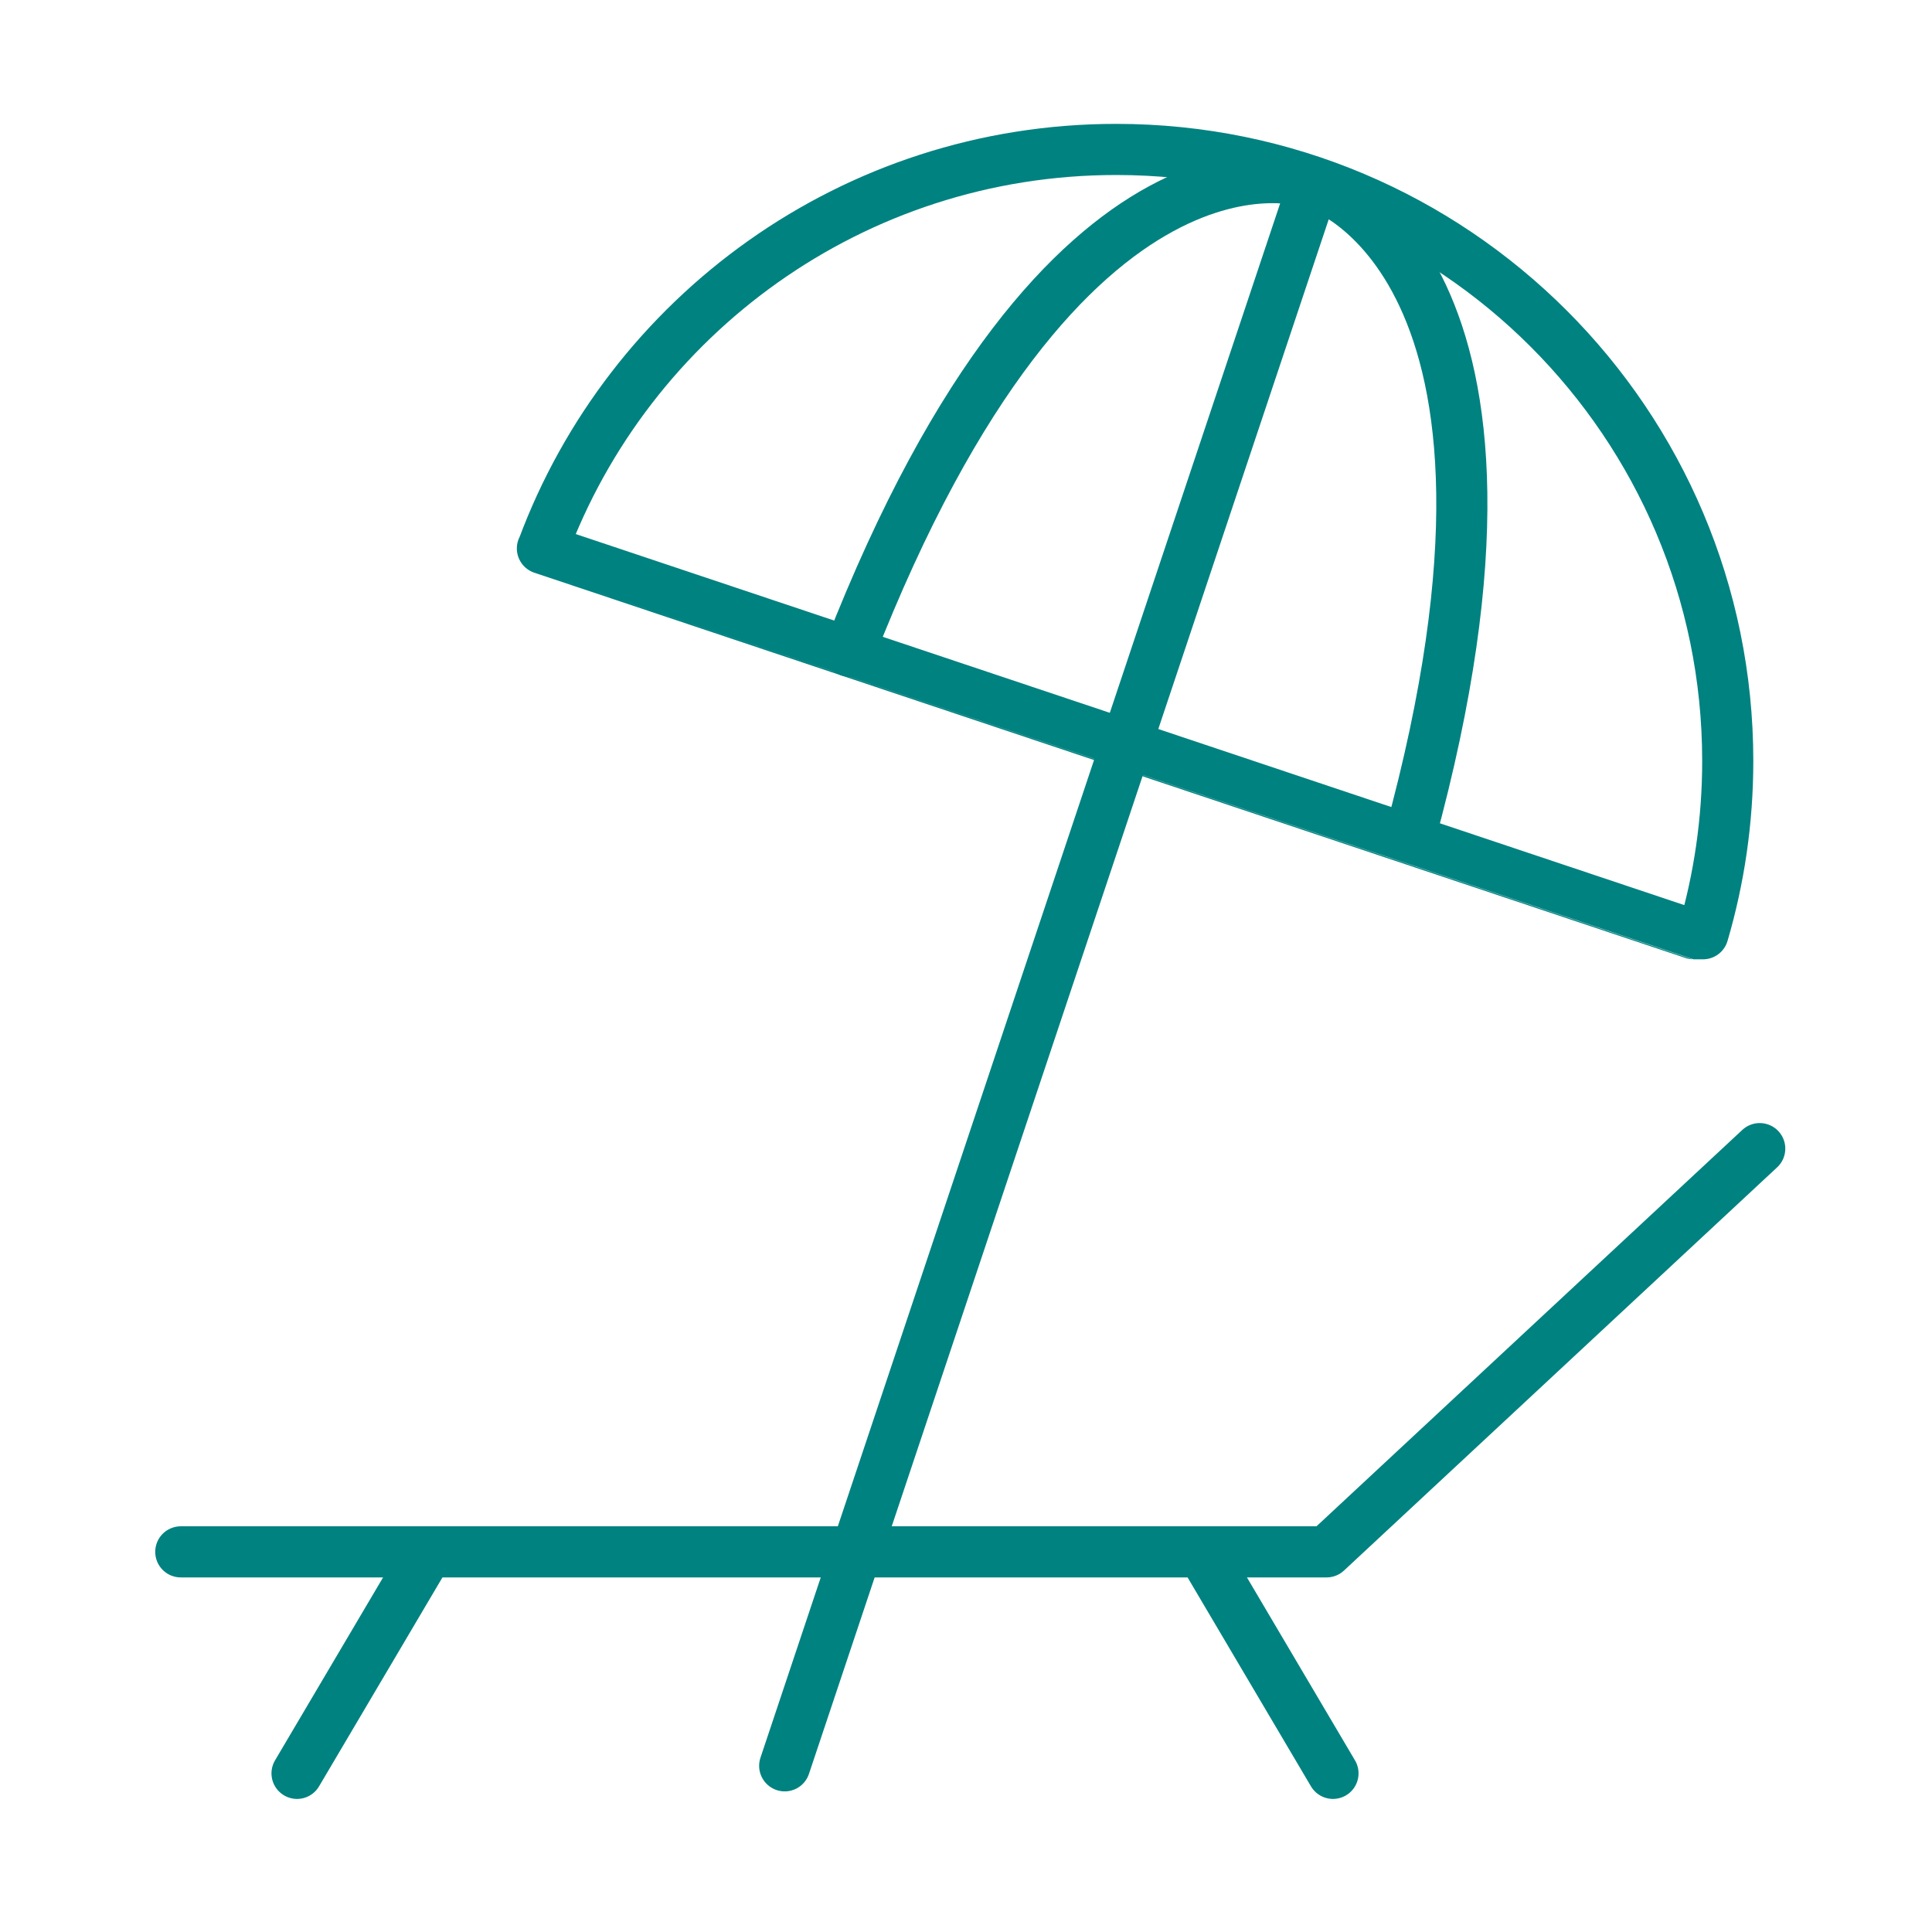 <?xml version='1.0' encoding='UTF-8'?>
<svg xmlns="http://www.w3.org/2000/svg" id="br" data-name="Transat parasol" viewBox="0 0 453.54 453.54">
  <defs>
    <style>
      .bu {
        fill: none;
        stroke: #008280;
        stroke-linecap: round;
        stroke-linejoin: round;
        stroke-width: 12px;
      }
    </style>
  </defs>
  <polyline class="bu" points="413.1 269.64 311.41 364.3 42.44 364.3"/>
  <line class="bu" x1="282.21" y1="364.3" x2="312.92" y2="416.3"/>
  <line class="bu" x1="100.44" y1="364.3" x2="69.73" y2="416.3"/>
  <line class="bu" x1="184.21" y1="414.53" x2="308.33" y2="43.3"/>
  <path class="bu" d="M127.37,128.76c20.27-54.7,72.91-93.68,134.66-93.68,79.28,0,143.56,64.27,143.56,143.56,0,14.09-2.03,27.7-5.81,40.56h-2.22S127.33,128.75,127.33,128.75l.04.02Z"/>
  <path class="bu" d="M307.44,42.8s-57.24-20-108.01,110.08"/>
  <path class="bu" d="M309.38,43.45s58.47,18.29,21.59,152.98"/>
</svg>
